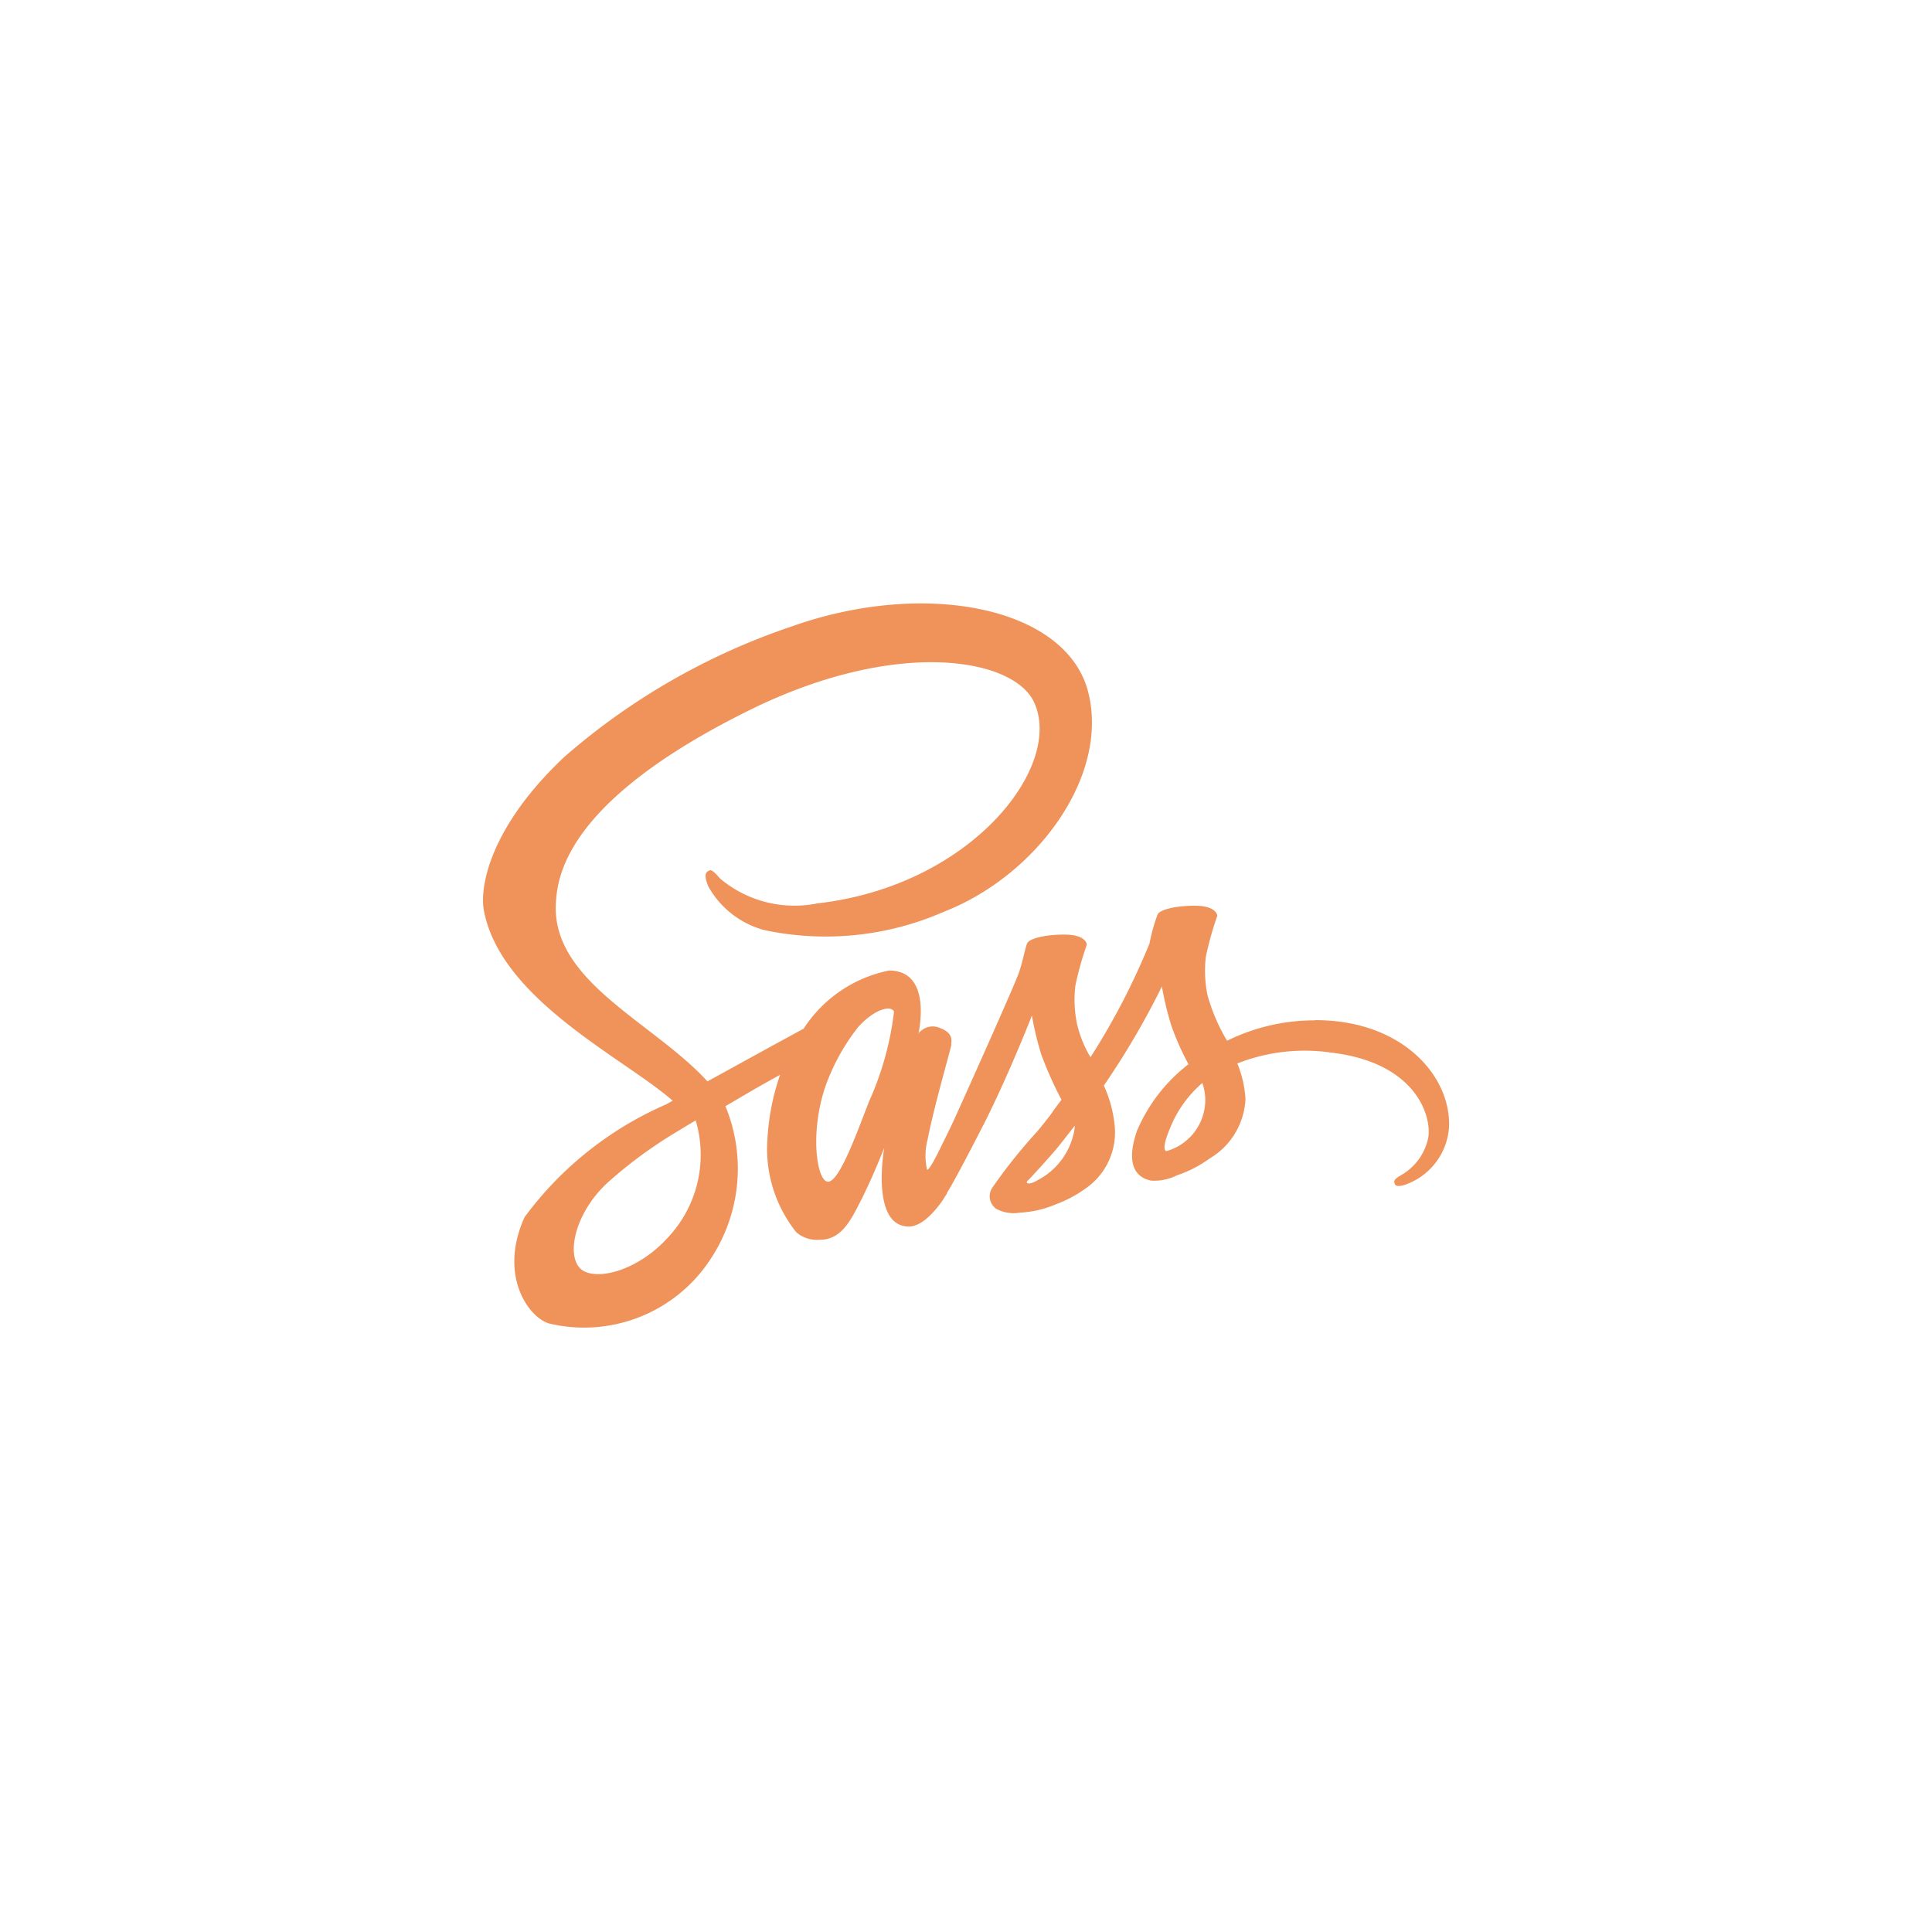 <svg id="icon-sass" xmlns="http://www.w3.org/2000/svg" width="32" height="32" viewBox="0 0 32 32">
  <path id="Icon_awesome-sass" data-name="Icon awesome-sass" d="M7.546,10.2C7.539,10.213,7.531,10.225,7.546,10.2Zm6.228-2.175a3.279,3.279,0,0,0-1.45.338A3.079,3.079,0,0,1,12,7.608a2.009,2.009,0,0,1-.028-.633,5.326,5.326,0,0,1,.19-.68c0-.028-.035-.165-.358-.168s-.6.063-.632.148a3.071,3.071,0,0,0-.133.478,11.584,11.584,0,0,1-.977,1.883,1.941,1.941,0,0,1-.223-.55,2.009,2.009,0,0,1-.028-.633,5.327,5.327,0,0,1,.19-.68c0-.028-.035-.165-.357-.168s-.6.063-.633.148-.068.285-.133.478S8.033,9.163,7.828,9.616c-.105.23-.2.415-.26.54-.01.02-.017.033-.023.043.007-.012.012-.025.012-.02-.055.108-.088.168-.088.168v0c-.043.08-.09.153-.113.153a1.037,1.037,0,0,1,.008-.5c.118-.605.4-1.545.393-1.578s.053-.18-.183-.268a.294.294,0,0,0-.33.055c-.02,0-.035.05-.035.05S7.463,7.2,6.726,7.2a2.2,2.2,0,0,0-1.415.963c-.2.108-.625.34-1.075.588l-.518.285L3.684,9c-.895-.955-2.547-1.63-2.477-2.913.025-.468.188-1.7,3.177-3.185,2.45-1.22,4.409-.885,4.746-.14C9.615,3.826,8.083,5.8,5.538,6.088a1.915,1.915,0,0,1-1.607-.408c-.133-.148-.153-.155-.2-.128-.083.045-.03.175,0,.253a1.506,1.506,0,0,0,.92.723,4.871,4.871,0,0,0,2.979-.3c1.545-.6,2.747-2.253,2.394-3.64-.359-1.41-2.7-1.873-4.908-1.088a11.121,11.121,0,0,0-3.767,2.16C.131,4.806-.064,5.8.016,6.213.3,7.686,2.33,8.646,3.142,9.356l-.113.063A5.767,5.767,0,0,0,.688,11.286c-.438.97.073,1.665.407,1.76a2.5,2.5,0,0,0,2.689-1.09,2.707,2.707,0,0,0,.24-2.488c0-.008-.007-.012-.01-.02l.32-.188c.207-.123.41-.235.587-.333a3.883,3.883,0,0,0-.21,1.065,2.213,2.213,0,0,0,.478,1.543.525.525,0,0,0,.385.125c.345,0,.5-.285.672-.625.213-.415.4-.9.4-.9s-.235,1.305.408,1.305c.235,0,.47-.3.575-.458v0s.005-.01.018-.03c.025-.038.038-.06.038-.06v-.008c.1-.163.3-.535.615-1.15.405-.8.792-1.788.792-1.788a5.031,5.031,0,0,0,.155.645,6.039,6.039,0,0,0,.335.75c-.1.13-.153.205-.153.205a.008.008,0,0,0,0,.005c-.075.1-.16.208-.248.313a8.824,8.824,0,0,0-.75.94.255.255,0,0,0,.07.343.608.608,0,0,0,.392.063,1.734,1.734,0,0,0,.588-.135,2.055,2.055,0,0,0,.5-.265,1.129,1.129,0,0,0,.485-1,2.07,2.07,0,0,0-.183-.705c.028-.04.057-.083.085-.125a13.29,13.29,0,0,0,.877-1.516,5.031,5.031,0,0,0,.155.645,4.41,4.41,0,0,0,.285.643,2.748,2.748,0,0,0-.852,1.1c-.185.533-.04.773.233.828a.839.839,0,0,0,.428-.088,1.987,1.987,0,0,0,.54-.278,1.208,1.208,0,0,0,.595-.99,1.86,1.86,0,0,0-.135-.585,3.052,3.052,0,0,1,1.552-.18c1.392.163,1.665,1.033,1.612,1.4a.924.924,0,0,1-.443.625c-.1.06-.128.083-.12.128.012.065.058.063.14.048A1.086,1.086,0,0,0,16,9.8c.04-.85-.777-1.785-2.225-1.778ZM3.045,11.641c-.46.5-1.1.693-1.382.533-.3-.173-.18-.913.387-1.448a7.407,7.407,0,0,1,1.085-.81l.285-.173.03-.017c.023-.015.048-.028.073-.043a2,2,0,0,1-.478,1.958ZM6.4,9.356c-.16.393-.5,1.393-.7,1.34-.175-.045-.283-.808-.035-1.558a3.448,3.448,0,0,1,.548-1c.252-.283.53-.373.595-.26A5.064,5.064,0,0,1,6.4,9.356Zm2.775,1.325c-.068.035-.13.057-.16.04s.028-.06.028-.06.348-.373.485-.543c.08-.1.173-.218.272-.348,0,.012,0,.025,0,.04a1.159,1.159,0,0,1-.628.87Zm2.14-.488c-.05-.035-.043-.153.125-.518a1.943,1.943,0,0,1,.475-.613.9.9,0,0,1,.048.27.881.881,0,0,1-.647.86Z" transform="translate(8 8.875)" fill="#ef935a"/>
  <rect id="Rectangle_38" data-name="Rectangle 38" width="32" height="32" fill="none"/>
</svg>
